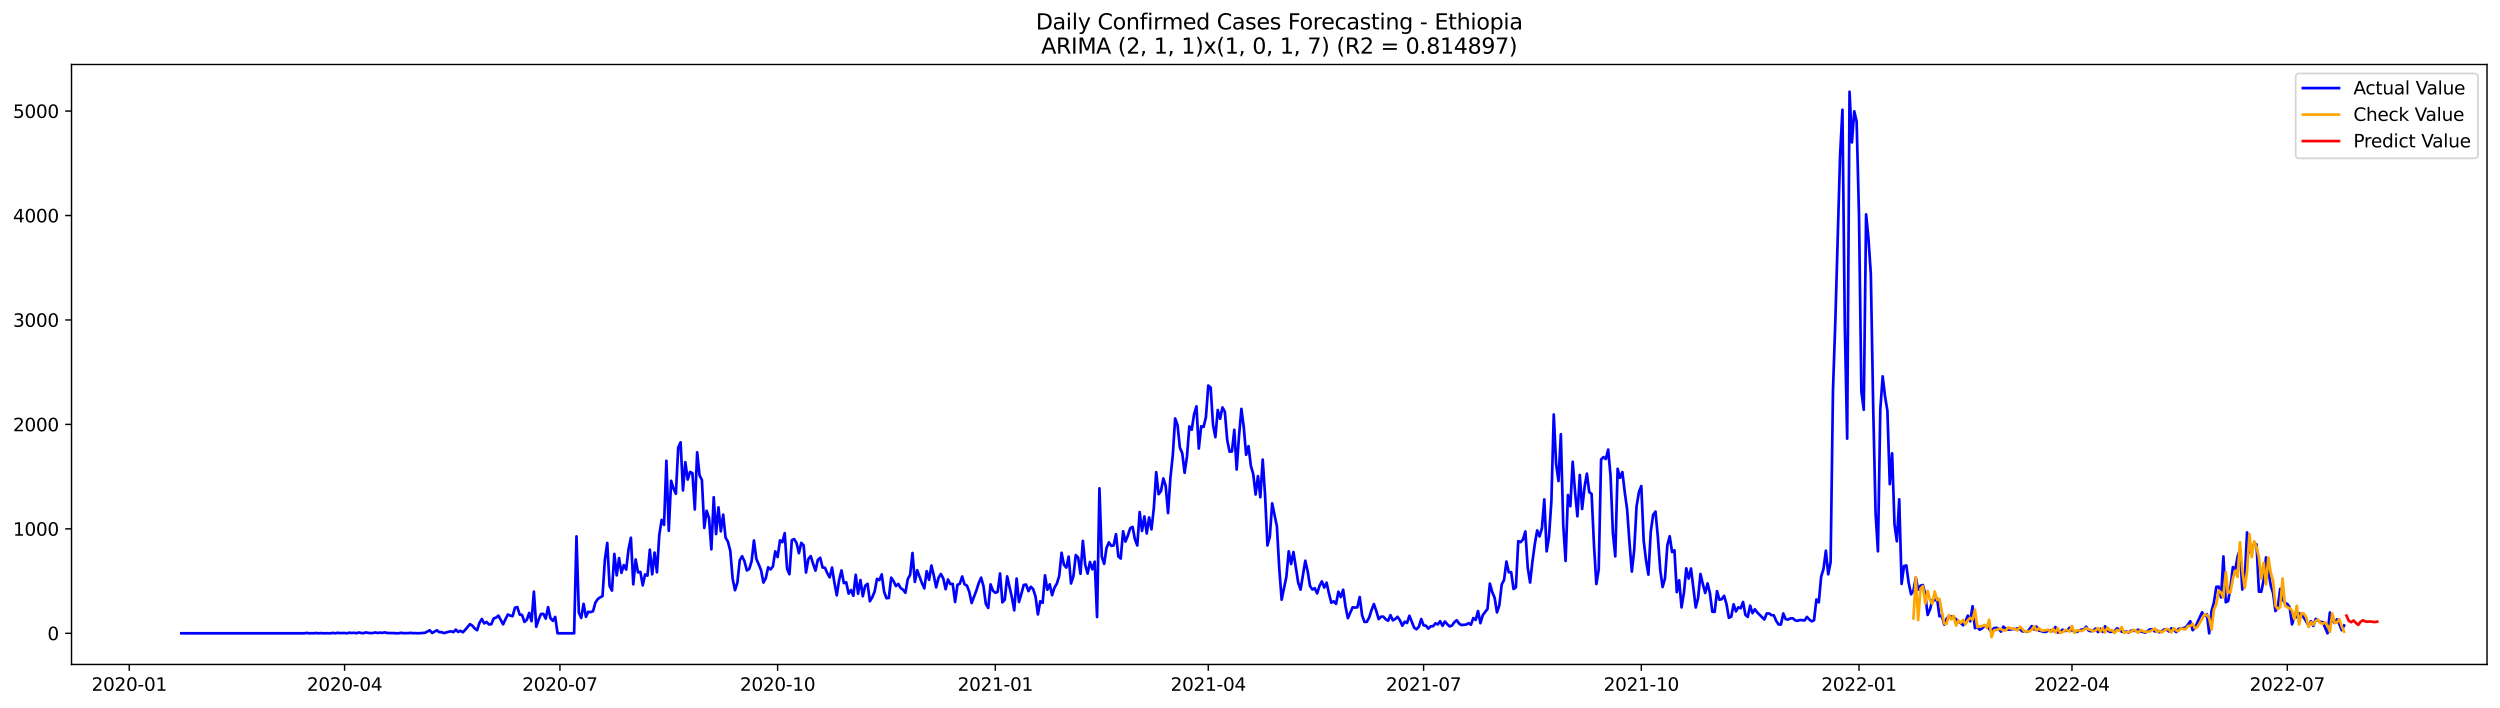 <?xml version="1.0" encoding="utf-8" standalone="no"?>
<!DOCTYPE svg PUBLIC "-//W3C//DTD SVG 1.1//EN"
  "http://www.w3.org/Graphics/SVG/1.1/DTD/svg11.dtd">
<svg xmlns:xlink="http://www.w3.org/1999/xlink" width="1386.05pt" height="392.274pt" viewBox="0 0 1386.05 392.274" xmlns="http://www.w3.org/2000/svg" version="1.1">
 <defs>
  <style type="text/css">*{stroke-linejoin: round; stroke-linecap: butt}</style>
 </defs>
 <g id="figure_1">
  <g id="patch_1">
   <path d="M 0 392.274 
L 1386.05 392.274 
L 1386.05 0 
L 0 0 
z
" style="fill: #ffffff"/>
  </g>
  <g id="axes_1">
   <g id="patch_2">
    <path d="M 39.65 368.396 
L 1378.85 368.396 
L 1378.85 35.755 
L 39.65 35.755 
z
" style="fill: #ffffff"/>
   </g>
   <g id="matplotlib.axis_1">
    <g id="xtick_1">
     <g id="line2d_1">
      <defs>
       <path id="mf9ad7ca1ac" d="M 0 0 
L 0 3.5 
" style="stroke: #000000; stroke-width: 0.8"/>
      </defs>
      <g>
       <use xlink:href="#mf9ad7ca1ac" x="71.661" y="368.396" style="stroke: #000000; stroke-width: 0.8"/>
      </g>
     </g>
     <g id="text_1">
      <!-- 2020-01 -->
      <g transform="translate(50.769 382.994)scale(0.1 -0.1)">
       <defs>
        <path id="DejaVuSans-32" d="M 1228 531 
L 3431 531 
L 3431 0 
L 469 0 
L 469 531 
Q 828 903 1448 1529 
Q 2069 2156 2228 2338 
Q 2531 2678 2651 2914 
Q 2772 3150 2772 3378 
Q 2772 3750 2511 3984 
Q 2250 4219 1831 4219 
Q 1534 4219 1204 4116 
Q 875 4013 500 3803 
L 500 4441 
Q 881 4594 1212 4672 
Q 1544 4750 1819 4750 
Q 2544 4750 2975 4387 
Q 3406 4025 3406 3419 
Q 3406 3131 3298 2873 
Q 3191 2616 2906 2266 
Q 2828 2175 2409 1742 
Q 1991 1309 1228 531 
z
" transform="scale(0.016)"/>
        <path id="DejaVuSans-30" d="M 2034 4250 
Q 1547 4250 1301 3770 
Q 1056 3291 1056 2328 
Q 1056 1369 1301 889 
Q 1547 409 2034 409 
Q 2525 409 2770 889 
Q 3016 1369 3016 2328 
Q 3016 3291 2770 3770 
Q 2525 4250 2034 4250 
z
M 2034 4750 
Q 2819 4750 3233 4129 
Q 3647 3509 3647 2328 
Q 3647 1150 3233 529 
Q 2819 -91 2034 -91 
Q 1250 -91 836 529 
Q 422 1150 422 2328 
Q 422 3509 836 4129 
Q 1250 4750 2034 4750 
z
" transform="scale(0.016)"/>
        <path id="DejaVuSans-2d" d="M 313 2009 
L 1997 2009 
L 1997 1497 
L 313 1497 
L 313 2009 
z
" transform="scale(0.016)"/>
        <path id="DejaVuSans-31" d="M 794 531 
L 1825 531 
L 1825 4091 
L 703 3866 
L 703 4441 
L 1819 4666 
L 2450 4666 
L 2450 531 
L 3481 531 
L 3481 0 
L 794 0 
L 794 531 
z
" transform="scale(0.016)"/>
       </defs>
       <use xlink:href="#DejaVuSans-32"/>
       <use xlink:href="#DejaVuSans-30" x="63.623"/>
       <use xlink:href="#DejaVuSans-32" x="127.246"/>
       <use xlink:href="#DejaVuSans-30" x="190.869"/>
       <use xlink:href="#DejaVuSans-2d" x="254.492"/>
       <use xlink:href="#DejaVuSans-30" x="290.576"/>
       <use xlink:href="#DejaVuSans-31" x="354.199"/>
      </g>
     </g>
    </g>
    <g id="xtick_2">
     <g id="line2d_2">
      <g>
       <use xlink:href="#mf9ad7ca1ac" x="191.045" y="368.396" style="stroke: #000000; stroke-width: 0.8"/>
      </g>
     </g>
     <g id="text_2">
      <!-- 2020-04 -->
      <g transform="translate(170.153 382.994)scale(0.1 -0.1)">
       <defs>
        <path id="DejaVuSans-34" d="M 2419 4116 
L 825 1625 
L 2419 1625 
L 2419 4116 
z
M 2253 4666 
L 3047 4666 
L 3047 1625 
L 3713 1625 
L 3713 1100 
L 3047 1100 
L 3047 0 
L 2419 0 
L 2419 1100 
L 313 1100 
L 313 1709 
L 2253 4666 
z
" transform="scale(0.016)"/>
       </defs>
       <use xlink:href="#DejaVuSans-32"/>
       <use xlink:href="#DejaVuSans-30" x="63.623"/>
       <use xlink:href="#DejaVuSans-32" x="127.246"/>
       <use xlink:href="#DejaVuSans-30" x="190.869"/>
       <use xlink:href="#DejaVuSans-2d" x="254.492"/>
       <use xlink:href="#DejaVuSans-30" x="290.576"/>
       <use xlink:href="#DejaVuSans-34" x="354.199"/>
      </g>
     </g>
    </g>
    <g id="xtick_3">
     <g id="line2d_3">
      <g>
       <use xlink:href="#mf9ad7ca1ac" x="310.429" y="368.396" style="stroke: #000000; stroke-width: 0.8"/>
      </g>
     </g>
     <g id="text_3">
      <!-- 2020-07 -->
      <g transform="translate(289.537 382.994)scale(0.1 -0.1)">
       <defs>
        <path id="DejaVuSans-37" d="M 525 4666 
L 3525 4666 
L 3525 4397 
L 1831 0 
L 1172 0 
L 2766 4134 
L 525 4134 
L 525 4666 
z
" transform="scale(0.016)"/>
       </defs>
       <use xlink:href="#DejaVuSans-32"/>
       <use xlink:href="#DejaVuSans-30" x="63.623"/>
       <use xlink:href="#DejaVuSans-32" x="127.246"/>
       <use xlink:href="#DejaVuSans-30" x="190.869"/>
       <use xlink:href="#DejaVuSans-2d" x="254.492"/>
       <use xlink:href="#DejaVuSans-30" x="290.576"/>
       <use xlink:href="#DejaVuSans-37" x="354.199"/>
      </g>
     </g>
    </g>
    <g id="xtick_4">
     <g id="line2d_4">
      <g>
       <use xlink:href="#mf9ad7ca1ac" x="431.125" y="368.396" style="stroke: #000000; stroke-width: 0.8"/>
      </g>
     </g>
     <g id="text_4">
      <!-- 2020-10 -->
      <g transform="translate(410.233 382.994)scale(0.1 -0.1)">
       <use xlink:href="#DejaVuSans-32"/>
       <use xlink:href="#DejaVuSans-30" x="63.623"/>
       <use xlink:href="#DejaVuSans-32" x="127.246"/>
       <use xlink:href="#DejaVuSans-30" x="190.869"/>
       <use xlink:href="#DejaVuSans-2d" x="254.492"/>
       <use xlink:href="#DejaVuSans-31" x="290.576"/>
       <use xlink:href="#DejaVuSans-30" x="354.199"/>
      </g>
     </g>
    </g>
    <g id="xtick_5">
     <g id="line2d_5">
      <g>
       <use xlink:href="#mf9ad7ca1ac" x="551.821" y="368.396" style="stroke: #000000; stroke-width: 0.8"/>
      </g>
     </g>
     <g id="text_5">
      <!-- 2021-01 -->
      <g transform="translate(530.929 382.994)scale(0.1 -0.1)">
       <use xlink:href="#DejaVuSans-32"/>
       <use xlink:href="#DejaVuSans-30" x="63.623"/>
       <use xlink:href="#DejaVuSans-32" x="127.246"/>
       <use xlink:href="#DejaVuSans-31" x="190.869"/>
       <use xlink:href="#DejaVuSans-2d" x="254.492"/>
       <use xlink:href="#DejaVuSans-30" x="290.576"/>
       <use xlink:href="#DejaVuSans-31" x="354.199"/>
      </g>
     </g>
    </g>
    <g id="xtick_6">
     <g id="line2d_6">
      <g>
       <use xlink:href="#mf9ad7ca1ac" x="669.893" y="368.396" style="stroke: #000000; stroke-width: 0.8"/>
      </g>
     </g>
     <g id="text_6">
      <!-- 2021-04 -->
      <g transform="translate(649.001 382.994)scale(0.1 -0.1)">
       <use xlink:href="#DejaVuSans-32"/>
       <use xlink:href="#DejaVuSans-30" x="63.623"/>
       <use xlink:href="#DejaVuSans-32" x="127.246"/>
       <use xlink:href="#DejaVuSans-31" x="190.869"/>
       <use xlink:href="#DejaVuSans-2d" x="254.492"/>
       <use xlink:href="#DejaVuSans-30" x="290.576"/>
       <use xlink:href="#DejaVuSans-34" x="354.199"/>
      </g>
     </g>
    </g>
    <g id="xtick_7">
     <g id="line2d_7">
      <g>
       <use xlink:href="#mf9ad7ca1ac" x="789.277" y="368.396" style="stroke: #000000; stroke-width: 0.8"/>
      </g>
     </g>
     <g id="text_7">
      <!-- 2021-07 -->
      <g transform="translate(768.385 382.994)scale(0.1 -0.1)">
       <use xlink:href="#DejaVuSans-32"/>
       <use xlink:href="#DejaVuSans-30" x="63.623"/>
       <use xlink:href="#DejaVuSans-32" x="127.246"/>
       <use xlink:href="#DejaVuSans-31" x="190.869"/>
       <use xlink:href="#DejaVuSans-2d" x="254.492"/>
       <use xlink:href="#DejaVuSans-30" x="290.576"/>
       <use xlink:href="#DejaVuSans-37" x="354.199"/>
      </g>
     </g>
    </g>
    <g id="xtick_8">
     <g id="line2d_8">
      <g>
       <use xlink:href="#mf9ad7ca1ac" x="909.973" y="368.396" style="stroke: #000000; stroke-width: 0.8"/>
      </g>
     </g>
     <g id="text_8">
      <!-- 2021-10 -->
      <g transform="translate(889.081 382.994)scale(0.1 -0.1)">
       <use xlink:href="#DejaVuSans-32"/>
       <use xlink:href="#DejaVuSans-30" x="63.623"/>
       <use xlink:href="#DejaVuSans-32" x="127.246"/>
       <use xlink:href="#DejaVuSans-31" x="190.869"/>
       <use xlink:href="#DejaVuSans-2d" x="254.492"/>
       <use xlink:href="#DejaVuSans-31" x="290.576"/>
       <use xlink:href="#DejaVuSans-30" x="354.199"/>
      </g>
     </g>
    </g>
    <g id="xtick_9">
     <g id="line2d_9">
      <g>
       <use xlink:href="#mf9ad7ca1ac" x="1030.668" y="368.396" style="stroke: #000000; stroke-width: 0.8"/>
      </g>
     </g>
     <g id="text_9">
      <!-- 2022-01 -->
      <g transform="translate(1009.777 382.994)scale(0.1 -0.1)">
       <use xlink:href="#DejaVuSans-32"/>
       <use xlink:href="#DejaVuSans-30" x="63.623"/>
       <use xlink:href="#DejaVuSans-32" x="127.246"/>
       <use xlink:href="#DejaVuSans-32" x="190.869"/>
       <use xlink:href="#DejaVuSans-2d" x="254.492"/>
       <use xlink:href="#DejaVuSans-30" x="290.576"/>
       <use xlink:href="#DejaVuSans-31" x="354.199"/>
      </g>
     </g>
    </g>
    <g id="xtick_10">
     <g id="line2d_10">
      <g>
       <use xlink:href="#mf9ad7ca1ac" x="1148.741" y="368.396" style="stroke: #000000; stroke-width: 0.8"/>
      </g>
     </g>
     <g id="text_10">
      <!-- 2022-04 -->
      <g transform="translate(1127.849 382.994)scale(0.1 -0.1)">
       <use xlink:href="#DejaVuSans-32"/>
       <use xlink:href="#DejaVuSans-30" x="63.623"/>
       <use xlink:href="#DejaVuSans-32" x="127.246"/>
       <use xlink:href="#DejaVuSans-32" x="190.869"/>
       <use xlink:href="#DejaVuSans-2d" x="254.492"/>
       <use xlink:href="#DejaVuSans-30" x="290.576"/>
       <use xlink:href="#DejaVuSans-34" x="354.199"/>
      </g>
     </g>
    </g>
    <g id="xtick_11">
     <g id="line2d_11">
      <g>
       <use xlink:href="#mf9ad7ca1ac" x="1268.125" y="368.396" style="stroke: #000000; stroke-width: 0.8"/>
      </g>
     </g>
     <g id="text_11">
      <!-- 2022-07 -->
      <g transform="translate(1247.233 382.994)scale(0.1 -0.1)">
       <use xlink:href="#DejaVuSans-32"/>
       <use xlink:href="#DejaVuSans-30" x="63.623"/>
       <use xlink:href="#DejaVuSans-32" x="127.246"/>
       <use xlink:href="#DejaVuSans-32" x="190.869"/>
       <use xlink:href="#DejaVuSans-2d" x="254.492"/>
       <use xlink:href="#DejaVuSans-30" x="290.576"/>
       <use xlink:href="#DejaVuSans-37" x="354.199"/>
      </g>
     </g>
    </g>
   </g>
   <g id="matplotlib.axis_2">
    <g id="ytick_1">
     <g id="line2d_12">
      <defs>
       <path id="m176a051163" d="M 0 0 
L -3.5 0 
" style="stroke: #000000; stroke-width: 0.8"/>
      </defs>
      <g>
       <use xlink:href="#m176a051163" x="39.65" y="351.12" style="stroke: #000000; stroke-width: 0.8"/>
      </g>
     </g>
     <g id="text_12">
      <!-- 0 -->
      <g transform="translate(26.288 354.919)scale(0.1 -0.1)">
       <use xlink:href="#DejaVuSans-30"/>
      </g>
     </g>
    </g>
    <g id="ytick_2">
     <g id="line2d_13">
      <g>
       <use xlink:href="#m176a051163" x="39.65" y="293.214" style="stroke: #000000; stroke-width: 0.8"/>
      </g>
     </g>
     <g id="text_13">
      <!-- 1000 -->
      <g transform="translate(7.2 297.013)scale(0.1 -0.1)">
       <use xlink:href="#DejaVuSans-31"/>
       <use xlink:href="#DejaVuSans-30" x="63.623"/>
       <use xlink:href="#DejaVuSans-30" x="127.246"/>
       <use xlink:href="#DejaVuSans-30" x="190.869"/>
      </g>
     </g>
    </g>
    <g id="ytick_3">
     <g id="line2d_14">
      <g>
       <use xlink:href="#m176a051163" x="39.65" y="235.307" style="stroke: #000000; stroke-width: 0.8"/>
      </g>
     </g>
     <g id="text_14">
      <!-- 2000 -->
      <g transform="translate(7.2 239.107)scale(0.1 -0.1)">
       <use xlink:href="#DejaVuSans-32"/>
       <use xlink:href="#DejaVuSans-30" x="63.623"/>
       <use xlink:href="#DejaVuSans-30" x="127.246"/>
       <use xlink:href="#DejaVuSans-30" x="190.869"/>
      </g>
     </g>
    </g>
    <g id="ytick_4">
     <g id="line2d_15">
      <g>
       <use xlink:href="#m176a051163" x="39.65" y="177.401" style="stroke: #000000; stroke-width: 0.8"/>
      </g>
     </g>
     <g id="text_15">
      <!-- 3000 -->
      <g transform="translate(7.2 181.2)scale(0.1 -0.1)">
       <defs>
        <path id="DejaVuSans-33" d="M 2597 2516 
Q 3050 2419 3304 2112 
Q 3559 1806 3559 1356 
Q 3559 666 3084 287 
Q 2609 -91 1734 -91 
Q 1441 -91 1130 -33 
Q 819 25 488 141 
L 488 750 
Q 750 597 1062 519 
Q 1375 441 1716 441 
Q 2309 441 2620 675 
Q 2931 909 2931 1356 
Q 2931 1769 2642 2001 
Q 2353 2234 1838 2234 
L 1294 2234 
L 1294 2753 
L 1863 2753 
Q 2328 2753 2575 2939 
Q 2822 3125 2822 3475 
Q 2822 3834 2567 4026 
Q 2313 4219 1838 4219 
Q 1578 4219 1281 4162 
Q 984 4106 628 3988 
L 628 4550 
Q 988 4650 1302 4700 
Q 1616 4750 1894 4750 
Q 2613 4750 3031 4423 
Q 3450 4097 3450 3541 
Q 3450 3153 3228 2886 
Q 3006 2619 2597 2516 
z
" transform="scale(0.016)"/>
       </defs>
       <use xlink:href="#DejaVuSans-33"/>
       <use xlink:href="#DejaVuSans-30" x="63.623"/>
       <use xlink:href="#DejaVuSans-30" x="127.246"/>
       <use xlink:href="#DejaVuSans-30" x="190.869"/>
      </g>
     </g>
    </g>
    <g id="ytick_5">
     <g id="line2d_16">
      <g>
       <use xlink:href="#m176a051163" x="39.65" y="119.495" style="stroke: #000000; stroke-width: 0.8"/>
      </g>
     </g>
     <g id="text_16">
      <!-- 4000 -->
      <g transform="translate(7.2 123.294)scale(0.1 -0.1)">
       <use xlink:href="#DejaVuSans-34"/>
       <use xlink:href="#DejaVuSans-30" x="63.623"/>
       <use xlink:href="#DejaVuSans-30" x="127.246"/>
       <use xlink:href="#DejaVuSans-30" x="190.869"/>
      </g>
     </g>
    </g>
    <g id="ytick_6">
     <g id="line2d_17">
      <g>
       <use xlink:href="#m176a051163" x="39.65" y="61.588" style="stroke: #000000; stroke-width: 0.8"/>
      </g>
     </g>
     <g id="text_17">
      <!-- 5000 -->
      <g transform="translate(7.2 65.387)scale(0.1 -0.1)">
       <defs>
        <path id="DejaVuSans-35" d="M 691 4666 
L 3169 4666 
L 3169 4134 
L 1269 4134 
L 1269 2991 
Q 1406 3038 1543 3061 
Q 1681 3084 1819 3084 
Q 2600 3084 3056 2656 
Q 3513 2228 3513 1497 
Q 3513 744 3044 326 
Q 2575 -91 1722 -91 
Q 1428 -91 1123 -41 
Q 819 9 494 109 
L 494 744 
Q 775 591 1075 516 
Q 1375 441 1709 441 
Q 2250 441 2565 725 
Q 2881 1009 2881 1497 
Q 2881 1984 2565 2268 
Q 2250 2553 1709 2553 
Q 1456 2553 1204 2497 
Q 953 2441 691 2322 
L 691 4666 
z
" transform="scale(0.016)"/>
       </defs>
       <use xlink:href="#DejaVuSans-35"/>
       <use xlink:href="#DejaVuSans-30" x="63.623"/>
       <use xlink:href="#DejaVuSans-30" x="127.246"/>
       <use xlink:href="#DejaVuSans-30" x="190.869"/>
      </g>
     </g>
    </g>
   </g>
   <g id="line2d_18">
    <path d="M 100.523 351.12 
L 168.742 351.12 
L 170.054 350.889 
L 171.366 351.12 
L 172.678 351.062 
L 173.99 351.12 
L 175.302 350.946 
L 176.614 351.12 
L 177.926 351.004 
L 179.237 351.12 
L 180.549 351.062 
L 183.173 351.12 
L 184.485 350.889 
L 185.797 351.12 
L 187.109 350.831 
L 188.421 351.004 
L 191.045 350.946 
L 192.357 351.12 
L 193.668 350.773 
L 194.98 350.946 
L 196.292 350.831 
L 197.604 351.062 
L 198.916 350.657 
L 200.228 350.946 
L 201.54 351.062 
L 202.852 350.599 
L 204.164 350.889 
L 205.476 351.004 
L 206.788 350.946 
L 208.1 350.657 
L 209.411 350.946 
L 210.723 350.715 
L 212.035 350.889 
L 213.347 350.599 
L 214.659 350.946 
L 218.595 351.004 
L 219.907 351.12 
L 221.219 351.062 
L 222.531 350.831 
L 223.842 351.062 
L 226.466 351.004 
L 227.778 350.889 
L 229.09 351.062 
L 230.402 351.004 
L 231.714 351.12 
L 235.65 350.831 
L 238.274 349.441 
L 239.585 350.946 
L 242.209 349.441 
L 243.521 350.483 
L 244.833 350.483 
L 246.145 351.004 
L 248.769 350.252 
L 250.081 350.02 
L 251.393 350.483 
L 252.705 349.093 
L 254.016 350.367 
L 255.328 349.73 
L 256.64 350.541 
L 257.952 349.151 
L 260.576 346.024 
L 261.888 346.893 
L 263.2 348.456 
L 264.512 349.383 
L 265.824 345.33 
L 267.136 343.187 
L 268.447 345.619 
L 269.759 344.808 
L 271.071 346.198 
L 272.383 346.082 
L 273.695 342.897 
L 275.007 342.434 
L 276.319 341.334 
L 278.943 346.14 
L 280.255 343.245 
L 281.567 340.697 
L 282.879 341.276 
L 284.19 341.624 
L 285.502 336.933 
L 286.814 336.586 
L 288.126 340.755 
L 289.438 340.929 
L 290.75 344.808 
L 292.062 343.65 
L 293.374 339.828 
L 294.686 344.403 
L 295.998 328.016 
L 297.31 347.472 
L 298.621 343.534 
L 299.933 340.407 
L 301.245 340.35 
L 302.557 342.955 
L 303.869 336.644 
L 305.181 342.724 
L 306.493 344.229 
L 307.805 342.029 
L 309.117 351.12 
L 318.3 351.12 
L 319.612 297.383 
L 320.924 339.597 
L 322.236 342.608 
L 323.548 334.791 
L 324.86 341.971 
L 326.172 339.191 
L 327.484 339.365 
L 328.795 338.844 
L 330.107 334.096 
L 331.419 332.127 
L 332.731 331.2 
L 334.043 330.505 
L 335.355 310.354 
L 336.667 301.031 
L 337.979 324.946 
L 339.291 327.436 
L 340.603 307.111 
L 341.915 318.982 
L 343.226 309.428 
L 344.538 317.592 
L 345.85 313.307 
L 347.162 315.797 
L 348.474 304.506 
L 349.786 298.136 
L 351.098 323.962 
L 352.41 310.18 
L 353.722 317.361 
L 355.034 317.071 
L 356.346 324.541 
L 357.658 318.461 
L 358.969 319.156 
L 360.281 304.737 
L 361.593 318.403 
L 362.905 306.359 
L 364.217 317.303 
L 365.529 296.514 
L 366.841 288.234 
L 368.153 291.013 
L 369.465 255.459 
L 370.777 294.256 
L 372.089 266.577 
L 373.4 270.862 
L 374.712 273.757 
L 376.024 248.163 
L 377.336 245.209 
L 378.648 271.904 
L 379.96 256.269 
L 381.272 265.882 
L 382.584 261.655 
L 383.896 262.35 
L 385.208 282.443 
L 386.52 250.768 
L 387.832 263.45 
L 389.143 266.114 
L 390.455 292.693 
L 391.767 283.196 
L 393.079 287.134 
L 394.391 304.563 
L 395.703 275.668 
L 397.015 296.109 
L 398.327 281.285 
L 399.639 294.604 
L 400.951 285.339 
L 402.263 298.078 
L 403.574 300.278 
L 404.886 305.432 
L 406.198 320.951 
L 407.51 327.205 
L 408.822 323.036 
L 410.134 310.586 
L 411.446 308.385 
L 412.758 311.223 
L 414.07 316.261 
L 415.382 315.45 
L 416.694 311.223 
L 418.005 299.641 
L 419.317 309.833 
L 420.629 312.844 
L 421.941 316.145 
L 423.253 322.978 
L 424.565 320.603 
L 425.877 314.523 
L 427.189 315.681 
L 428.501 314.06 
L 429.813 305.722 
L 431.125 308.848 
L 432.437 299.583 
L 433.748 300.626 
L 435.06 295.588 
L 436.372 315.334 
L 437.684 318.345 
L 438.996 299.468 
L 440.308 298.889 
L 441.62 301.031 
L 442.932 306.706 
L 444.244 300.973 
L 445.556 302.421 
L 446.868 317.419 
L 448.179 309.891 
L 449.491 308.327 
L 450.803 312.612 
L 452.115 316.376 
L 453.427 310.412 
L 454.739 309.254 
L 456.051 314.639 
L 457.363 314.755 
L 458.675 317.824 
L 459.987 320.082 
L 461.299 314.697 
L 462.611 323.036 
L 463.922 330.042 
L 465.234 321.53 
L 466.546 316.261 
L 467.858 323.267 
L 469.17 322.862 
L 470.482 329.116 
L 471.794 327.147 
L 473.106 330.332 
L 474.418 318.693 
L 475.73 329.174 
L 477.042 321.588 
L 478.353 330.563 
L 479.665 324.773 
L 480.977 323.673 
L 482.289 333.343 
L 483.601 331.142 
L 484.913 327.958 
L 486.225 320.951 
L 487.537 321.646 
L 488.849 318.461 
L 490.161 328.016 
L 491.473 331.664 
L 492.784 331.49 
L 494.096 320.256 
L 495.408 322.225 
L 496.72 324.946 
L 498.032 323.73 
L 499.344 326.047 
L 500.656 326.915 
L 501.968 328.652 
L 503.28 321.125 
L 504.592 318.693 
L 505.904 306.59 
L 507.216 322.63 
L 508.527 316.145 
L 511.151 323.325 
L 512.463 326.22 
L 513.775 316.666 
L 515.087 321.472 
L 516.399 313.539 
L 517.711 318.982 
L 519.023 325.641 
L 520.335 320.372 
L 521.647 318.229 
L 522.958 320.661 
L 524.27 326.684 
L 525.582 321.298 
L 526.894 323.788 
L 528.206 323.73 
L 529.518 333.748 
L 530.83 324.252 
L 532.142 323.615 
L 533.454 319.619 
L 534.766 323.962 
L 536.078 324.657 
L 537.389 328.131 
L 538.701 334.327 
L 541.325 327.379 
L 542.637 323.267 
L 543.949 320.256 
L 545.261 325.004 
L 546.573 334.848 
L 547.885 337.049 
L 549.197 324.02 
L 550.509 327.494 
L 551.821 328.652 
L 553.132 328.131 
L 554.444 317.94 
L 555.756 333.922 
L 557.068 332.474 
L 558.38 319.561 
L 561.004 331.142 
L 562.316 338.381 
L 563.628 320.777 
L 564.94 333.748 
L 566.252 329.347 
L 567.563 324.31 
L 568.875 324.078 
L 570.187 327.726 
L 571.499 325.294 
L 572.811 326.626 
L 574.123 330.795 
L 575.435 340.639 
L 576.747 333.343 
L 578.059 334.211 
L 579.371 318.982 
L 580.683 326.973 
L 581.995 323.962 
L 583.306 329.984 
L 584.618 325.815 
L 585.93 323.557 
L 587.242 319.33 
L 588.554 306.474 
L 589.866 313.134 
L 591.178 314.697 
L 592.49 308.617 
L 593.802 323.499 
L 595.114 319.445 
L 596.426 307.748 
L 597.737 309.08 
L 599.049 318.114 
L 600.361 299.873 
L 601.673 313.134 
L 602.985 317.998 
L 604.297 311.57 
L 605.609 315.624 
L 606.921 311.396 
L 608.233 342.087 
L 609.545 270.746 
L 610.857 308.675 
L 612.168 312.612 
L 613.48 303.753 
L 614.792 300.684 
L 616.104 302.653 
L 617.416 302.421 
L 618.728 296.167 
L 620.04 308.559 
L 621.352 309.659 
L 622.664 294.546 
L 623.976 300.278 
L 625.288 296.978 
L 626.6 292.866 
L 627.911 292.114 
L 629.223 299.004 
L 630.535 302.421 
L 631.847 283.891 
L 633.159 294.372 
L 634.471 286.323 
L 635.783 295.762 
L 637.095 286.902 
L 638.407 293.503 
L 639.719 281.517 
L 641.031 261.771 
L 642.342 273.989 
L 643.654 272.31 
L 644.966 265.245 
L 646.278 269.298 
L 647.59 284.47 
L 648.902 264.84 
L 650.214 252.448 
L 651.526 232.007 
L 652.838 235.655 
L 654.15 248.163 
L 655.462 251.29 
L 656.774 262.118 
L 658.085 253.143 
L 659.397 236.408 
L 660.709 238.261 
L 662.021 229.69 
L 663.333 225.29 
L 664.645 248.684 
L 665.957 236.35 
L 667.269 236.697 
L 668.581 231.37 
L 669.893 213.766 
L 671.205 214.866 
L 672.516 235.481 
L 673.828 242.372 
L 675.14 227.316 
L 676.452 232.18 
L 677.764 225.869 
L 679.076 228.301 
L 680.388 243.935 
L 681.7 250.421 
L 683.012 250.305 
L 684.324 238.319 
L 685.636 260.323 
L 686.947 241.503 
L 688.259 226.679 
L 689.571 236.871 
L 690.883 252.158 
L 692.195 247.352 
L 693.507 258.296 
L 694.819 262.871 
L 696.131 274.163 
L 697.443 263.971 
L 698.755 275.668 
L 700.067 254.822 
L 701.379 274.452 
L 702.69 302.421 
L 704.002 297.615 
L 705.314 279.085 
L 707.938 291.824 
L 709.25 315.218 
L 710.562 332.474 
L 713.186 319.793 
L 714.498 305.664 
L 715.81 312.728 
L 717.121 306.069 
L 719.745 323.036 
L 721.057 326.915 
L 723.681 310.875 
L 724.993 316.782 
L 726.305 324.889 
L 727.617 326.857 
L 728.929 326.105 
L 730.241 329 
L 731.553 324.831 
L 732.864 322.341 
L 734.176 325.757 
L 735.488 323.036 
L 736.8 329.058 
L 738.112 334.154 
L 739.424 333.401 
L 740.736 334.791 
L 742.048 328.073 
L 743.36 331.027 
L 744.672 326.973 
L 745.984 336.296 
L 747.295 342.724 
L 749.919 336.701 
L 751.231 336.875 
L 752.543 336.701 
L 753.855 331.027 
L 755.167 341.102 
L 756.479 344.808 
L 757.791 344.75 
L 759.103 342.376 
L 760.415 338.207 
L 761.726 334.906 
L 763.038 338.728 
L 764.35 343.245 
L 765.662 341.913 
L 766.974 341.913 
L 768.286 343.361 
L 769.598 344.113 
L 770.91 341.044 
L 772.222 343.94 
L 773.534 343.187 
L 774.846 341.971 
L 776.158 343.94 
L 777.469 346.893 
L 778.781 344.693 
L 780.093 345.387 
L 781.405 341.392 
L 784.029 347.993 
L 785.341 348.862 
L 786.653 347.472 
L 787.965 343.187 
L 789.277 346.719 
L 790.589 346.893 
L 791.9 348.514 
L 793.212 347.24 
L 794.524 347.183 
L 795.836 345.619 
L 797.148 346.198 
L 798.46 344.403 
L 799.772 346.951 
L 801.084 344.577 
L 802.396 346.082 
L 803.708 347.298 
L 805.02 346.777 
L 806.332 344.982 
L 807.643 343.882 
L 808.955 345.735 
L 810.267 346.546 
L 812.891 346.256 
L 814.203 345.503 
L 815.515 346.372 
L 816.827 342.666 
L 818.139 343.708 
L 819.451 338.786 
L 820.763 345.503 
L 822.074 341.044 
L 824.698 337.628 
L 826.01 323.557 
L 827.322 328.247 
L 828.634 331.374 
L 829.946 339.539 
L 831.258 335.601 
L 832.57 324.078 
L 833.882 321.53 
L 835.194 311.338 
L 836.505 317.303 
L 837.817 317.245 
L 839.129 326.568 
L 840.441 325.641 
L 841.753 300.047 
L 843.065 300.568 
L 844.377 299.12 
L 845.689 294.661 
L 847.001 314.697 
L 848.313 322.978 
L 849.625 311.281 
L 850.937 301.552 
L 852.248 294.082 
L 853.56 297.383 
L 854.872 292.866 
L 856.184 276.884 
L 857.496 305.664 
L 858.808 297.441 
L 860.12 277.811 
L 861.432 229.806 
L 862.744 257.254 
L 864.056 266.693 
L 865.368 240.751 
L 866.679 290.898 
L 867.991 310.991 
L 869.303 274.452 
L 870.615 280.648 
L 871.927 255.98 
L 873.239 272.715 
L 874.551 286.265 
L 875.863 263.334 
L 877.175 282.212 
L 878.487 270.167 
L 879.799 262.581 
L 881.111 272.831 
L 882.422 273.873 
L 883.734 302.189 
L 885.046 323.788 
L 886.358 315.739 
L 887.67 254.764 
L 888.982 253.432 
L 890.294 254.474 
L 891.606 249.263 
L 892.918 263.739 
L 894.23 295.646 
L 895.542 308.443 
L 896.853 259.918 
L 898.165 264.898 
L 899.477 261.713 
L 900.789 272.831 
L 902.101 282.385 
L 903.413 300.8 
L 904.725 316.897 
L 906.037 304.853 
L 907.349 280.59 
L 908.661 272.831 
L 909.973 269.472 
L 911.284 299.699 
L 912.596 310.759 
L 913.908 318.577 
L 915.22 294.777 
L 916.532 285.454 
L 917.844 283.601 
L 919.156 297.788 
L 920.468 315.913 
L 921.78 325.468 
L 923.092 320.719 
L 924.404 302.363 
L 925.716 297.325 
L 927.027 306.069 
L 928.339 305.085 
L 929.651 328.305 
L 930.963 321.704 
L 932.275 336.759 
L 933.587 328.768 
L 934.899 315.102 
L 936.211 320.777 
L 937.523 315.218 
L 940.147 336.817 
L 941.458 331.606 
L 942.77 318.229 
L 944.082 323.788 
L 945.394 328.768 
L 946.706 323.441 
L 948.018 328.884 
L 949.33 339.134 
L 950.642 339.249 
L 951.954 327.726 
L 953.266 332.532 
L 954.578 332.185 
L 955.889 330.332 
L 957.201 334.964 
L 958.513 342.55 
L 959.825 341.913 
L 961.137 335.022 
L 962.449 338.96 
L 963.761 336.701 
L 965.073 337.223 
L 966.385 333.748 
L 967.697 340.929 
L 969.009 342.029 
L 970.321 335.775 
L 971.632 339.944 
L 972.944 337.802 
L 974.256 339.539 
L 978.192 343.477 
L 979.504 340.118 
L 980.816 340.118 
L 982.128 341.044 
L 983.44 341.16 
L 984.752 344.229 
L 986.063 346.198 
L 987.375 346.256 
L 988.687 340.118 
L 989.999 343.245 
L 991.311 343.534 
L 992.623 342.84 
L 993.935 342.782 
L 995.247 343.882 
L 996.559 344.229 
L 997.871 343.708 
L 1000.495 343.998 
L 1001.806 342.029 
L 1003.118 343.477 
L 1004.43 344.461 
L 1005.742 343.882 
L 1007.054 332.358 
L 1008.366 333.98 
L 1009.678 319.735 
L 1010.99 315.392 
L 1012.302 305.316 
L 1013.614 318.403 
L 1014.926 311.686 
L 1016.237 216.604 
L 1017.549 177.864 
L 1020.173 86.314 
L 1021.485 60.835 
L 1022.797 180.528 
L 1024.109 243.183 
L 1025.421 50.876 
L 1026.733 78.96 
L 1028.045 61.704 
L 1029.357 67.437 
L 1030.668 119.61 
L 1031.98 217.009 
L 1033.292 227.2 
L 1034.604 118.858 
L 1035.916 132.292 
L 1037.228 152.038 
L 1038.54 225.869 
L 1039.852 284.412 
L 1041.164 305.664 
L 1042.476 226.969 
L 1043.788 208.67 
L 1045.1 219.731 
L 1046.411 227.722 
L 1047.723 268.43 
L 1049.035 251.347 
L 1050.347 290.724 
L 1051.659 300.105 
L 1052.971 276.826 
L 1054.283 323.73 
L 1055.595 313.886 
L 1056.907 313.481 
L 1058.219 323.267 
L 1059.531 329.463 
L 1060.842 327.552 
L 1062.154 320.256 
L 1063.466 326.915 
L 1064.778 324.715 
L 1066.09 324.367 
L 1067.402 329.637 
L 1068.714 340.929 
L 1070.026 337.918 
L 1071.338 332.648 
L 1072.65 332.88 
L 1073.962 331.779 
L 1075.274 341.681 
L 1076.585 341.508 
L 1077.897 346.256 
L 1079.209 343.129 
L 1080.521 341.681 
L 1081.833 341.797 
L 1083.145 342.318 
L 1084.457 343.303 
L 1085.769 344.693 
L 1087.081 345.387 
L 1088.393 346.661 
L 1089.705 344.403 
L 1091.016 341.334 
L 1092.328 344.461 
L 1093.64 336.122 
L 1094.952 348.225 
L 1096.264 347.588 
L 1097.576 349.151 
L 1098.888 348.399 
L 1100.2 347.125 
L 1101.512 347.125 
L 1102.824 348.688 
L 1104.136 350.02 
L 1105.447 348.283 
L 1106.759 348.051 
L 1108.071 348.63 
L 1109.383 350.194 
L 1110.695 347.414 
L 1112.007 348.514 
L 1113.319 349.093 
L 1114.631 349.036 
L 1115.943 348.746 
L 1117.255 348.804 
L 1118.567 348.341 
L 1119.879 348.862 
L 1121.19 350.02 
L 1123.814 350.309 
L 1125.126 348.92 
L 1126.438 347.125 
L 1127.75 348.92 
L 1129.062 347.414 
L 1130.374 349.615 
L 1131.686 349.846 
L 1132.998 350.309 
L 1134.31 350.309 
L 1135.621 349.673 
L 1136.933 349.441 
L 1138.245 349.904 
L 1139.557 347.646 
L 1140.869 350.715 
L 1142.181 350.541 
L 1143.493 349.093 
L 1144.805 349.788 
L 1146.117 349.673 
L 1147.429 347.993 
L 1148.741 349.615 
L 1150.053 349.846 
L 1151.364 350.367 
L 1153.988 349.036 
L 1155.3 348.978 
L 1156.612 347.472 
L 1157.924 349.615 
L 1159.236 349.962 
L 1160.548 349.673 
L 1161.86 348.456 
L 1163.172 350.425 
L 1164.484 348.63 
L 1165.795 350.309 
L 1167.107 347.24 
L 1168.419 349.557 
L 1169.731 350.309 
L 1172.355 350.136 
L 1173.667 348.399 
L 1174.979 348.978 
L 1176.291 350.194 
L 1177.603 350.425 
L 1178.915 350.136 
L 1180.226 350.657 
L 1181.538 349.615 
L 1184.162 349.788 
L 1185.474 349.093 
L 1186.786 350.078 
L 1188.098 350.367 
L 1189.41 350.773 
L 1192.034 348.92 
L 1193.346 348.862 
L 1194.658 350.078 
L 1195.969 349.615 
L 1197.281 350.541 
L 1198.593 349.962 
L 1199.905 348.92 
L 1201.217 349.093 
L 1202.529 350.078 
L 1203.841 348.341 
L 1205.153 348.92 
L 1206.465 350.425 
L 1207.777 348.688 
L 1209.089 348.283 
L 1210.4 348.283 
L 1211.712 347.877 
L 1213.024 346.372 
L 1214.336 344.403 
L 1215.648 349.383 
L 1216.96 348.225 
L 1218.272 345.098 
L 1220.896 339.481 
L 1222.208 341.334 
L 1223.52 340.465 
L 1224.832 351.12 
L 1226.143 338.67 
L 1227.455 333.98 
L 1228.767 325.352 
L 1230.079 325.236 
L 1231.391 331.2 
L 1232.703 308.501 
L 1234.015 333.922 
L 1235.327 333.227 
L 1236.639 325.468 
L 1237.951 314.408 
L 1239.263 315.913 
L 1240.574 308.501 
L 1241.886 304.679 
L 1243.198 326.857 
L 1244.51 320.951 
L 1245.822 295.183 
L 1247.134 306.243 
L 1248.446 304.39 
L 1249.758 301.552 
L 1251.07 301.842 
L 1252.382 328.016 
L 1253.694 328.073 
L 1255.005 321.53 
L 1256.317 309.022 
L 1257.629 316.434 
L 1258.941 324.599 
L 1260.253 328.768 
L 1261.565 338.786 
L 1262.877 336.47 
L 1264.189 326.51 
L 1265.501 332.301 
L 1266.813 334.269 
L 1268.125 334.848 
L 1269.437 336.644 
L 1270.748 346.14 
L 1272.06 341.797 
L 1273.372 342.203 
L 1274.684 340.118 
L 1275.996 340.407 
L 1278.62 344.519 
L 1279.932 346.835 
L 1281.244 344.403 
L 1282.556 347.009 
L 1283.868 343.129 
L 1285.179 344.113 
L 1286.491 344.808 
L 1287.803 344.982 
L 1290.427 351.12 
L 1291.739 339.597 
L 1293.051 343.94 
L 1294.363 345.387 
L 1295.675 343.361 
L 1296.987 346.082 
L 1298.299 349.383 
L 1299.611 346.777 
L 1299.611 346.777 
" clip-path="url(#pdace996539)" style="fill: none; stroke: #0000ff; stroke-width: 1.5; stroke-linecap: square"/>
   </g>
   <g id="line2d_19">
    <path d="M 1060.842 342.824 
L 1062.154 320.098 
L 1063.466 343.805 
L 1064.778 326.402 
L 1066.09 324.975 
L 1067.402 334.74 
L 1068.714 327.62 
L 1070.026 332.657 
L 1071.338 334.767 
L 1072.65 327.917 
L 1073.962 332.584 
L 1075.274 332.096 
L 1077.897 345.686 
L 1079.209 345.973 
L 1080.521 341.011 
L 1081.833 343.419 
L 1083.145 341.464 
L 1084.457 346.791 
L 1085.769 344.062 
L 1087.081 345.264 
L 1088.393 343.687 
L 1089.705 346.136 
L 1091.016 343.825 
L 1092.328 342.532 
L 1093.64 343.595 
L 1094.952 338.088 
L 1096.264 347.624 
L 1097.576 347.228 
L 1098.888 347.178 
L 1100.2 346.474 
L 1101.512 348.051 
L 1102.824 343.568 
L 1104.136 353.276 
L 1105.447 349.435 
L 1106.759 349.255 
L 1108.071 348.686 
L 1109.383 348.761 
L 1110.695 349.496 
L 1112.007 349.519 
L 1113.319 347.83 
L 1114.631 348.411 
L 1115.943 348.49 
L 1117.255 348.779 
L 1118.567 349.515 
L 1119.879 347.415 
L 1121.19 348.649 
L 1122.502 350.194 
L 1123.814 350.036 
L 1125.126 350.142 
L 1126.438 349.083 
L 1127.75 347.278 
L 1129.062 349.616 
L 1130.374 348.25 
L 1131.686 349.47 
L 1132.998 349.62 
L 1135.621 349.144 
L 1136.933 350.382 
L 1138.245 348.591 
L 1139.557 350.627 
L 1140.869 348.254 
L 1142.181 350.893 
L 1143.493 350.507 
L 1144.805 349.321 
L 1146.117 349.51 
L 1147.429 350.147 
L 1148.741 347.048 
L 1150.053 350.843 
L 1151.364 349.53 
L 1152.676 349.501 
L 1153.988 349.907 
L 1155.3 349.244 
L 1156.612 348.216 
L 1157.924 348.934 
L 1159.236 349.26 
L 1160.548 350.012 
L 1161.86 349.532 
L 1163.172 348.274 
L 1164.484 350.126 
L 1165.795 348.217 
L 1167.107 350.65 
L 1168.419 347.931 
L 1169.731 349.512 
L 1171.043 349.434 
L 1172.355 350.938 
L 1173.667 349.285 
L 1174.979 349.628 
L 1176.291 347.668 
L 1177.603 350.817 
L 1178.915 350.504 
L 1181.538 350.263 
L 1182.85 349.175 
L 1184.162 349.684 
L 1185.474 350.816 
L 1186.786 349.191 
L 1188.098 349.916 
L 1189.41 350.379 
L 1192.034 350.063 
L 1194.658 348.471 
L 1195.969 350.398 
L 1197.281 349.729 
L 1198.593 350.562 
L 1201.217 348.64 
L 1202.529 349.118 
L 1203.841 350.632 
L 1205.153 348.229 
L 1206.465 349.507 
L 1207.777 349.891 
L 1209.089 348.358 
L 1210.4 348.723 
L 1211.712 348.923 
L 1213.024 347.094 
L 1214.336 347.133 
L 1215.648 345.743 
L 1216.96 348.413 
L 1218.272 347.646 
L 1220.896 343.139 
L 1222.208 340.582 
L 1223.52 340.894 
L 1224.832 342.701 
L 1226.143 349.034 
L 1227.455 337.878 
L 1228.767 335.072 
L 1230.079 327.337 
L 1231.391 328.604 
L 1232.703 331.316 
L 1234.015 317.187 
L 1235.327 328.548 
L 1236.639 328.408 
L 1237.951 320.797 
L 1239.263 316.404 
L 1240.574 319.871 
L 1241.886 300.603 
L 1243.198 316.439 
L 1244.51 325.933 
L 1245.822 316.791 
L 1247.134 296.169 
L 1248.446 308.878 
L 1249.758 300.137 
L 1251.07 303.295 
L 1252.382 308.949 
L 1253.694 320.86 
L 1255.005 311.997 
L 1256.317 323.963 
L 1257.629 309.163 
L 1258.941 317.447 
L 1260.253 322.06 
L 1261.565 335.801 
L 1262.877 337.724 
L 1264.189 336.577 
L 1265.501 320.737 
L 1266.813 335.654 
L 1268.125 336.735 
L 1269.437 337.086 
L 1270.748 338.514 
L 1272.06 343.258 
L 1273.372 335.834 
L 1274.684 346.213 
L 1275.996 339.989 
L 1277.308 340.197 
L 1278.62 342.269 
L 1279.932 347.663 
L 1281.244 344.923 
L 1282.556 346.396 
L 1283.868 344.24 
L 1285.179 343.544 
L 1286.491 345.428 
L 1287.803 345.845 
L 1289.115 345.007 
L 1290.427 346.865 
L 1291.739 350.347 
L 1293.051 340.069 
L 1294.363 345.278 
L 1295.675 345.055 
L 1296.987 343.283 
L 1298.299 347.228 
L 1299.611 350.209 
L 1299.611 350.209 
" clip-path="url(#pdace996539)" style="fill: none; stroke: #ffa500; stroke-width: 1.5; stroke-linecap: square"/>
   </g>
   <g id="line2d_20">
    <path d="M 1300.922 341.343 
L 1302.234 344.232 
L 1303.546 344.957 
L 1304.858 344.032 
L 1306.17 345.38 
L 1307.482 346.443 
L 1308.794 344.641 
L 1310.106 343.953 
L 1311.418 344.536 
L 1312.73 344.693 
L 1314.042 344.565 
L 1315.353 344.748 
L 1316.665 344.894 
L 1317.977 344.642 
" clip-path="url(#pdace996539)" style="fill: none; stroke: #ff0000; stroke-width: 1.5; stroke-linecap: square"/>
   </g>
   <g id="patch_3">
    <path d="M 39.65 368.396 
L 39.65 35.755 
" style="fill: none; stroke: #000000; stroke-width: 0.8; stroke-linejoin: miter; stroke-linecap: square"/>
   </g>
   <g id="patch_4">
    <path d="M 1378.85 368.396 
L 1378.85 35.755 
" style="fill: none; stroke: #000000; stroke-width: 0.8; stroke-linejoin: miter; stroke-linecap: square"/>
   </g>
   <g id="patch_5">
    <path d="M 39.65 368.396 
L 1378.85 368.396 
" style="fill: none; stroke: #000000; stroke-width: 0.8; stroke-linejoin: miter; stroke-linecap: square"/>
   </g>
   <g id="patch_6">
    <path d="M 39.65 35.755 
L 1378.85 35.755 
" style="fill: none; stroke: #000000; stroke-width: 0.8; stroke-linejoin: miter; stroke-linecap: square"/>
   </g>
   <g id="text_18">
    <!-- Daily Confirmed Cases Forecasting - Ethiopia -->
    <g transform="translate(574.313 16.318)scale(0.12 -0.12)">
     <defs>
      <path id="DejaVuSans-44" d="M 1259 4147 
L 1259 519 
L 2022 519 
Q 2988 519 3436 956 
Q 3884 1394 3884 2338 
Q 3884 3275 3436 3711 
Q 2988 4147 2022 4147 
L 1259 4147 
z
M 628 4666 
L 1925 4666 
Q 3281 4666 3915 4102 
Q 4550 3538 4550 2338 
Q 4550 1131 3912 565 
Q 3275 0 1925 0 
L 628 0 
L 628 4666 
z
" transform="scale(0.016)"/>
      <path id="DejaVuSans-61" d="M 2194 1759 
Q 1497 1759 1228 1600 
Q 959 1441 959 1056 
Q 959 750 1161 570 
Q 1363 391 1709 391 
Q 2188 391 2477 730 
Q 2766 1069 2766 1631 
L 2766 1759 
L 2194 1759 
z
M 3341 1997 
L 3341 0 
L 2766 0 
L 2766 531 
Q 2569 213 2275 61 
Q 1981 -91 1556 -91 
Q 1019 -91 701 211 
Q 384 513 384 1019 
Q 384 1609 779 1909 
Q 1175 2209 1959 2209 
L 2766 2209 
L 2766 2266 
Q 2766 2663 2505 2880 
Q 2244 3097 1772 3097 
Q 1472 3097 1187 3025 
Q 903 2953 641 2809 
L 641 3341 
Q 956 3463 1253 3523 
Q 1550 3584 1831 3584 
Q 2591 3584 2966 3190 
Q 3341 2797 3341 1997 
z
" transform="scale(0.016)"/>
      <path id="DejaVuSans-69" d="M 603 3500 
L 1178 3500 
L 1178 0 
L 603 0 
L 603 3500 
z
M 603 4863 
L 1178 4863 
L 1178 4134 
L 603 4134 
L 603 4863 
z
" transform="scale(0.016)"/>
      <path id="DejaVuSans-6c" d="M 603 4863 
L 1178 4863 
L 1178 0 
L 603 0 
L 603 4863 
z
" transform="scale(0.016)"/>
      <path id="DejaVuSans-79" d="M 2059 -325 
Q 1816 -950 1584 -1140 
Q 1353 -1331 966 -1331 
L 506 -1331 
L 506 -850 
L 844 -850 
Q 1081 -850 1212 -737 
Q 1344 -625 1503 -206 
L 1606 56 
L 191 3500 
L 800 3500 
L 1894 763 
L 2988 3500 
L 3597 3500 
L 2059 -325 
z
" transform="scale(0.016)"/>
      <path id="DejaVuSans-20" transform="scale(0.016)"/>
      <path id="DejaVuSans-43" d="M 4122 4306 
L 4122 3641 
Q 3803 3938 3442 4084 
Q 3081 4231 2675 4231 
Q 1875 4231 1450 3742 
Q 1025 3253 1025 2328 
Q 1025 1406 1450 917 
Q 1875 428 2675 428 
Q 3081 428 3442 575 
Q 3803 722 4122 1019 
L 4122 359 
Q 3791 134 3420 21 
Q 3050 -91 2638 -91 
Q 1578 -91 968 557 
Q 359 1206 359 2328 
Q 359 3453 968 4101 
Q 1578 4750 2638 4750 
Q 3056 4750 3426 4639 
Q 3797 4528 4122 4306 
z
" transform="scale(0.016)"/>
      <path id="DejaVuSans-6f" d="M 1959 3097 
Q 1497 3097 1228 2736 
Q 959 2375 959 1747 
Q 959 1119 1226 758 
Q 1494 397 1959 397 
Q 2419 397 2687 759 
Q 2956 1122 2956 1747 
Q 2956 2369 2687 2733 
Q 2419 3097 1959 3097 
z
M 1959 3584 
Q 2709 3584 3137 3096 
Q 3566 2609 3566 1747 
Q 3566 888 3137 398 
Q 2709 -91 1959 -91 
Q 1206 -91 779 398 
Q 353 888 353 1747 
Q 353 2609 779 3096 
Q 1206 3584 1959 3584 
z
" transform="scale(0.016)"/>
      <path id="DejaVuSans-6e" d="M 3513 2113 
L 3513 0 
L 2938 0 
L 2938 2094 
Q 2938 2591 2744 2837 
Q 2550 3084 2163 3084 
Q 1697 3084 1428 2787 
Q 1159 2491 1159 1978 
L 1159 0 
L 581 0 
L 581 3500 
L 1159 3500 
L 1159 2956 
Q 1366 3272 1645 3428 
Q 1925 3584 2291 3584 
Q 2894 3584 3203 3211 
Q 3513 2838 3513 2113 
z
" transform="scale(0.016)"/>
      <path id="DejaVuSans-66" d="M 2375 4863 
L 2375 4384 
L 1825 4384 
Q 1516 4384 1395 4259 
Q 1275 4134 1275 3809 
L 1275 3500 
L 2222 3500 
L 2222 3053 
L 1275 3053 
L 1275 0 
L 697 0 
L 697 3053 
L 147 3053 
L 147 3500 
L 697 3500 
L 697 3744 
Q 697 4328 969 4595 
Q 1241 4863 1831 4863 
L 2375 4863 
z
" transform="scale(0.016)"/>
      <path id="DejaVuSans-72" d="M 2631 2963 
Q 2534 3019 2420 3045 
Q 2306 3072 2169 3072 
Q 1681 3072 1420 2755 
Q 1159 2438 1159 1844 
L 1159 0 
L 581 0 
L 581 3500 
L 1159 3500 
L 1159 2956 
Q 1341 3275 1631 3429 
Q 1922 3584 2338 3584 
Q 2397 3584 2469 3576 
Q 2541 3569 2628 3553 
L 2631 2963 
z
" transform="scale(0.016)"/>
      <path id="DejaVuSans-6d" d="M 3328 2828 
Q 3544 3216 3844 3400 
Q 4144 3584 4550 3584 
Q 5097 3584 5394 3201 
Q 5691 2819 5691 2113 
L 5691 0 
L 5113 0 
L 5113 2094 
Q 5113 2597 4934 2840 
Q 4756 3084 4391 3084 
Q 3944 3084 3684 2787 
Q 3425 2491 3425 1978 
L 3425 0 
L 2847 0 
L 2847 2094 
Q 2847 2600 2669 2842 
Q 2491 3084 2119 3084 
Q 1678 3084 1418 2786 
Q 1159 2488 1159 1978 
L 1159 0 
L 581 0 
L 581 3500 
L 1159 3500 
L 1159 2956 
Q 1356 3278 1631 3431 
Q 1906 3584 2284 3584 
Q 2666 3584 2933 3390 
Q 3200 3197 3328 2828 
z
" transform="scale(0.016)"/>
      <path id="DejaVuSans-65" d="M 3597 1894 
L 3597 1613 
L 953 1613 
Q 991 1019 1311 708 
Q 1631 397 2203 397 
Q 2534 397 2845 478 
Q 3156 559 3463 722 
L 3463 178 
Q 3153 47 2828 -22 
Q 2503 -91 2169 -91 
Q 1331 -91 842 396 
Q 353 884 353 1716 
Q 353 2575 817 3079 
Q 1281 3584 2069 3584 
Q 2775 3584 3186 3129 
Q 3597 2675 3597 1894 
z
M 3022 2063 
Q 3016 2534 2758 2815 
Q 2500 3097 2075 3097 
Q 1594 3097 1305 2825 
Q 1016 2553 972 2059 
L 3022 2063 
z
" transform="scale(0.016)"/>
      <path id="DejaVuSans-64" d="M 2906 2969 
L 2906 4863 
L 3481 4863 
L 3481 0 
L 2906 0 
L 2906 525 
Q 2725 213 2448 61 
Q 2172 -91 1784 -91 
Q 1150 -91 751 415 
Q 353 922 353 1747 
Q 353 2572 751 3078 
Q 1150 3584 1784 3584 
Q 2172 3584 2448 3432 
Q 2725 3281 2906 2969 
z
M 947 1747 
Q 947 1113 1208 752 
Q 1469 391 1925 391 
Q 2381 391 2643 752 
Q 2906 1113 2906 1747 
Q 2906 2381 2643 2742 
Q 2381 3103 1925 3103 
Q 1469 3103 1208 2742 
Q 947 2381 947 1747 
z
" transform="scale(0.016)"/>
      <path id="DejaVuSans-73" d="M 2834 3397 
L 2834 2853 
Q 2591 2978 2328 3040 
Q 2066 3103 1784 3103 
Q 1356 3103 1142 2972 
Q 928 2841 928 2578 
Q 928 2378 1081 2264 
Q 1234 2150 1697 2047 
L 1894 2003 
Q 2506 1872 2764 1633 
Q 3022 1394 3022 966 
Q 3022 478 2636 193 
Q 2250 -91 1575 -91 
Q 1294 -91 989 -36 
Q 684 19 347 128 
L 347 722 
Q 666 556 975 473 
Q 1284 391 1588 391 
Q 1994 391 2212 530 
Q 2431 669 2431 922 
Q 2431 1156 2273 1281 
Q 2116 1406 1581 1522 
L 1381 1569 
Q 847 1681 609 1914 
Q 372 2147 372 2553 
Q 372 3047 722 3315 
Q 1072 3584 1716 3584 
Q 2034 3584 2315 3537 
Q 2597 3491 2834 3397 
z
" transform="scale(0.016)"/>
      <path id="DejaVuSans-46" d="M 628 4666 
L 3309 4666 
L 3309 4134 
L 1259 4134 
L 1259 2759 
L 3109 2759 
L 3109 2228 
L 1259 2228 
L 1259 0 
L 628 0 
L 628 4666 
z
" transform="scale(0.016)"/>
      <path id="DejaVuSans-63" d="M 3122 3366 
L 3122 2828 
Q 2878 2963 2633 3030 
Q 2388 3097 2138 3097 
Q 1578 3097 1268 2742 
Q 959 2388 959 1747 
Q 959 1106 1268 751 
Q 1578 397 2138 397 
Q 2388 397 2633 464 
Q 2878 531 3122 666 
L 3122 134 
Q 2881 22 2623 -34 
Q 2366 -91 2075 -91 
Q 1284 -91 818 406 
Q 353 903 353 1747 
Q 353 2603 823 3093 
Q 1294 3584 2113 3584 
Q 2378 3584 2631 3529 
Q 2884 3475 3122 3366 
z
" transform="scale(0.016)"/>
      <path id="DejaVuSans-74" d="M 1172 4494 
L 1172 3500 
L 2356 3500 
L 2356 3053 
L 1172 3053 
L 1172 1153 
Q 1172 725 1289 603 
Q 1406 481 1766 481 
L 2356 481 
L 2356 0 
L 1766 0 
Q 1100 0 847 248 
Q 594 497 594 1153 
L 594 3053 
L 172 3053 
L 172 3500 
L 594 3500 
L 594 4494 
L 1172 4494 
z
" transform="scale(0.016)"/>
      <path id="DejaVuSans-67" d="M 2906 1791 
Q 2906 2416 2648 2759 
Q 2391 3103 1925 3103 
Q 1463 3103 1205 2759 
Q 947 2416 947 1791 
Q 947 1169 1205 825 
Q 1463 481 1925 481 
Q 2391 481 2648 825 
Q 2906 1169 2906 1791 
z
M 3481 434 
Q 3481 -459 3084 -895 
Q 2688 -1331 1869 -1331 
Q 1566 -1331 1297 -1286 
Q 1028 -1241 775 -1147 
L 775 -588 
Q 1028 -725 1275 -790 
Q 1522 -856 1778 -856 
Q 2344 -856 2625 -561 
Q 2906 -266 2906 331 
L 2906 616 
Q 2728 306 2450 153 
Q 2172 0 1784 0 
Q 1141 0 747 490 
Q 353 981 353 1791 
Q 353 2603 747 3093 
Q 1141 3584 1784 3584 
Q 2172 3584 2450 3431 
Q 2728 3278 2906 2969 
L 2906 3500 
L 3481 3500 
L 3481 434 
z
" transform="scale(0.016)"/>
      <path id="DejaVuSans-45" d="M 628 4666 
L 3578 4666 
L 3578 4134 
L 1259 4134 
L 1259 2753 
L 3481 2753 
L 3481 2222 
L 1259 2222 
L 1259 531 
L 3634 531 
L 3634 0 
L 628 0 
L 628 4666 
z
" transform="scale(0.016)"/>
      <path id="DejaVuSans-68" d="M 3513 2113 
L 3513 0 
L 2938 0 
L 2938 2094 
Q 2938 2591 2744 2837 
Q 2550 3084 2163 3084 
Q 1697 3084 1428 2787 
Q 1159 2491 1159 1978 
L 1159 0 
L 581 0 
L 581 4863 
L 1159 4863 
L 1159 2956 
Q 1366 3272 1645 3428 
Q 1925 3584 2291 3584 
Q 2894 3584 3203 3211 
Q 3513 2838 3513 2113 
z
" transform="scale(0.016)"/>
      <path id="DejaVuSans-70" d="M 1159 525 
L 1159 -1331 
L 581 -1331 
L 581 3500 
L 1159 3500 
L 1159 2969 
Q 1341 3281 1617 3432 
Q 1894 3584 2278 3584 
Q 2916 3584 3314 3078 
Q 3713 2572 3713 1747 
Q 3713 922 3314 415 
Q 2916 -91 2278 -91 
Q 1894 -91 1617 61 
Q 1341 213 1159 525 
z
M 3116 1747 
Q 3116 2381 2855 2742 
Q 2594 3103 2138 3103 
Q 1681 3103 1420 2742 
Q 1159 2381 1159 1747 
Q 1159 1113 1420 752 
Q 1681 391 2138 391 
Q 2594 391 2855 752 
Q 3116 1113 3116 1747 
z
" transform="scale(0.016)"/>
     </defs>
     <use xlink:href="#DejaVuSans-44"/>
     <use xlink:href="#DejaVuSans-61" x="77.002"/>
     <use xlink:href="#DejaVuSans-69" x="138.281"/>
     <use xlink:href="#DejaVuSans-6c" x="166.064"/>
     <use xlink:href="#DejaVuSans-79" x="193.848"/>
     <use xlink:href="#DejaVuSans-20" x="253.027"/>
     <use xlink:href="#DejaVuSans-43" x="284.814"/>
     <use xlink:href="#DejaVuSans-6f" x="354.639"/>
     <use xlink:href="#DejaVuSans-6e" x="415.82"/>
     <use xlink:href="#DejaVuSans-66" x="479.199"/>
     <use xlink:href="#DejaVuSans-69" x="514.404"/>
     <use xlink:href="#DejaVuSans-72" x="542.188"/>
     <use xlink:href="#DejaVuSans-6d" x="581.551"/>
     <use xlink:href="#DejaVuSans-65" x="678.963"/>
     <use xlink:href="#DejaVuSans-64" x="740.486"/>
     <use xlink:href="#DejaVuSans-20" x="803.963"/>
     <use xlink:href="#DejaVuSans-43" x="835.75"/>
     <use xlink:href="#DejaVuSans-61" x="905.574"/>
     <use xlink:href="#DejaVuSans-73" x="966.854"/>
     <use xlink:href="#DejaVuSans-65" x="1018.953"/>
     <use xlink:href="#DejaVuSans-73" x="1080.477"/>
     <use xlink:href="#DejaVuSans-20" x="1132.576"/>
     <use xlink:href="#DejaVuSans-46" x="1164.363"/>
     <use xlink:href="#DejaVuSans-6f" x="1218.258"/>
     <use xlink:href="#DejaVuSans-72" x="1279.439"/>
     <use xlink:href="#DejaVuSans-65" x="1318.303"/>
     <use xlink:href="#DejaVuSans-63" x="1379.826"/>
     <use xlink:href="#DejaVuSans-61" x="1434.807"/>
     <use xlink:href="#DejaVuSans-73" x="1496.086"/>
     <use xlink:href="#DejaVuSans-74" x="1548.186"/>
     <use xlink:href="#DejaVuSans-69" x="1587.395"/>
     <use xlink:href="#DejaVuSans-6e" x="1615.178"/>
     <use xlink:href="#DejaVuSans-67" x="1678.557"/>
     <use xlink:href="#DejaVuSans-20" x="1742.033"/>
     <use xlink:href="#DejaVuSans-2d" x="1773.82"/>
     <use xlink:href="#DejaVuSans-20" x="1809.904"/>
     <use xlink:href="#DejaVuSans-45" x="1841.691"/>
     <use xlink:href="#DejaVuSans-74" x="1904.875"/>
     <use xlink:href="#DejaVuSans-68" x="1944.084"/>
     <use xlink:href="#DejaVuSans-69" x="2007.463"/>
     <use xlink:href="#DejaVuSans-6f" x="2035.246"/>
     <use xlink:href="#DejaVuSans-70" x="2096.428"/>
     <use xlink:href="#DejaVuSans-69" x="2159.904"/>
     <use xlink:href="#DejaVuSans-61" x="2187.688"/>
    </g>
    <!-- ARIMA (2, 1, 1)x(1, 0, 1, 7) (R2 = 0.814897) -->
    <g transform="translate(577.266 29.756)scale(0.12 -0.12)">
     <defs>
      <path id="DejaVuSans-41" d="M 2188 4044 
L 1331 1722 
L 3047 1722 
L 2188 4044 
z
M 1831 4666 
L 2547 4666 
L 4325 0 
L 3669 0 
L 3244 1197 
L 1141 1197 
L 716 0 
L 50 0 
L 1831 4666 
z
" transform="scale(0.016)"/>
      <path id="DejaVuSans-52" d="M 2841 2188 
Q 3044 2119 3236 1894 
Q 3428 1669 3622 1275 
L 4263 0 
L 3584 0 
L 2988 1197 
Q 2756 1666 2539 1819 
Q 2322 1972 1947 1972 
L 1259 1972 
L 1259 0 
L 628 0 
L 628 4666 
L 2053 4666 
Q 2853 4666 3247 4331 
Q 3641 3997 3641 3322 
Q 3641 2881 3436 2590 
Q 3231 2300 2841 2188 
z
M 1259 4147 
L 1259 2491 
L 2053 2491 
Q 2509 2491 2742 2702 
Q 2975 2913 2975 3322 
Q 2975 3731 2742 3939 
Q 2509 4147 2053 4147 
L 1259 4147 
z
" transform="scale(0.016)"/>
      <path id="DejaVuSans-49" d="M 628 4666 
L 1259 4666 
L 1259 0 
L 628 0 
L 628 4666 
z
" transform="scale(0.016)"/>
      <path id="DejaVuSans-4d" d="M 628 4666 
L 1569 4666 
L 2759 1491 
L 3956 4666 
L 4897 4666 
L 4897 0 
L 4281 0 
L 4281 4097 
L 3078 897 
L 2444 897 
L 1241 4097 
L 1241 0 
L 628 0 
L 628 4666 
z
" transform="scale(0.016)"/>
      <path id="DejaVuSans-28" d="M 1984 4856 
Q 1566 4138 1362 3434 
Q 1159 2731 1159 2009 
Q 1159 1288 1364 580 
Q 1569 -128 1984 -844 
L 1484 -844 
Q 1016 -109 783 600 
Q 550 1309 550 2009 
Q 550 2706 781 3412 
Q 1013 4119 1484 4856 
L 1984 4856 
z
" transform="scale(0.016)"/>
      <path id="DejaVuSans-2c" d="M 750 794 
L 1409 794 
L 1409 256 
L 897 -744 
L 494 -744 
L 750 256 
L 750 794 
z
" transform="scale(0.016)"/>
      <path id="DejaVuSans-29" d="M 513 4856 
L 1013 4856 
Q 1481 4119 1714 3412 
Q 1947 2706 1947 2009 
Q 1947 1309 1714 600 
Q 1481 -109 1013 -844 
L 513 -844 
Q 928 -128 1133 580 
Q 1338 1288 1338 2009 
Q 1338 2731 1133 3434 
Q 928 4138 513 4856 
z
" transform="scale(0.016)"/>
      <path id="DejaVuSans-78" d="M 3513 3500 
L 2247 1797 
L 3578 0 
L 2900 0 
L 1881 1375 
L 863 0 
L 184 0 
L 1544 1831 
L 300 3500 
L 978 3500 
L 1906 2253 
L 2834 3500 
L 3513 3500 
z
" transform="scale(0.016)"/>
      <path id="DejaVuSans-3d" d="M 678 2906 
L 4684 2906 
L 4684 2381 
L 678 2381 
L 678 2906 
z
M 678 1631 
L 4684 1631 
L 4684 1100 
L 678 1100 
L 678 1631 
z
" transform="scale(0.016)"/>
      <path id="DejaVuSans-2e" d="M 684 794 
L 1344 794 
L 1344 0 
L 684 0 
L 684 794 
z
" transform="scale(0.016)"/>
      <path id="DejaVuSans-38" d="M 2034 2216 
Q 1584 2216 1326 1975 
Q 1069 1734 1069 1313 
Q 1069 891 1326 650 
Q 1584 409 2034 409 
Q 2484 409 2743 651 
Q 3003 894 3003 1313 
Q 3003 1734 2745 1975 
Q 2488 2216 2034 2216 
z
M 1403 2484 
Q 997 2584 770 2862 
Q 544 3141 544 3541 
Q 544 4100 942 4425 
Q 1341 4750 2034 4750 
Q 2731 4750 3128 4425 
Q 3525 4100 3525 3541 
Q 3525 3141 3298 2862 
Q 3072 2584 2669 2484 
Q 3125 2378 3379 2068 
Q 3634 1759 3634 1313 
Q 3634 634 3220 271 
Q 2806 -91 2034 -91 
Q 1263 -91 848 271 
Q 434 634 434 1313 
Q 434 1759 690 2068 
Q 947 2378 1403 2484 
z
M 1172 3481 
Q 1172 3119 1398 2916 
Q 1625 2713 2034 2713 
Q 2441 2713 2670 2916 
Q 2900 3119 2900 3481 
Q 2900 3844 2670 4047 
Q 2441 4250 2034 4250 
Q 1625 4250 1398 4047 
Q 1172 3844 1172 3481 
z
" transform="scale(0.016)"/>
      <path id="DejaVuSans-39" d="M 703 97 
L 703 672 
Q 941 559 1184 500 
Q 1428 441 1663 441 
Q 2288 441 2617 861 
Q 2947 1281 2994 2138 
Q 2813 1869 2534 1725 
Q 2256 1581 1919 1581 
Q 1219 1581 811 2004 
Q 403 2428 403 3163 
Q 403 3881 828 4315 
Q 1253 4750 1959 4750 
Q 2769 4750 3195 4129 
Q 3622 3509 3622 2328 
Q 3622 1225 3098 567 
Q 2575 -91 1691 -91 
Q 1453 -91 1209 -44 
Q 966 3 703 97 
z
M 1959 2075 
Q 2384 2075 2632 2365 
Q 2881 2656 2881 3163 
Q 2881 3666 2632 3958 
Q 2384 4250 1959 4250 
Q 1534 4250 1286 3958 
Q 1038 3666 1038 3163 
Q 1038 2656 1286 2365 
Q 1534 2075 1959 2075 
z
" transform="scale(0.016)"/>
     </defs>
     <use xlink:href="#DejaVuSans-41"/>
     <use xlink:href="#DejaVuSans-52" x="68.408"/>
     <use xlink:href="#DejaVuSans-49" x="137.891"/>
     <use xlink:href="#DejaVuSans-4d" x="167.383"/>
     <use xlink:href="#DejaVuSans-41" x="253.662"/>
     <use xlink:href="#DejaVuSans-20" x="322.07"/>
     <use xlink:href="#DejaVuSans-28" x="353.857"/>
     <use xlink:href="#DejaVuSans-32" x="392.871"/>
     <use xlink:href="#DejaVuSans-2c" x="456.494"/>
     <use xlink:href="#DejaVuSans-20" x="488.281"/>
     <use xlink:href="#DejaVuSans-31" x="520.068"/>
     <use xlink:href="#DejaVuSans-2c" x="583.691"/>
     <use xlink:href="#DejaVuSans-20" x="615.479"/>
     <use xlink:href="#DejaVuSans-31" x="647.266"/>
     <use xlink:href="#DejaVuSans-29" x="710.889"/>
     <use xlink:href="#DejaVuSans-78" x="749.902"/>
     <use xlink:href="#DejaVuSans-28" x="809.082"/>
     <use xlink:href="#DejaVuSans-31" x="848.096"/>
     <use xlink:href="#DejaVuSans-2c" x="911.719"/>
     <use xlink:href="#DejaVuSans-20" x="943.506"/>
     <use xlink:href="#DejaVuSans-30" x="975.293"/>
     <use xlink:href="#DejaVuSans-2c" x="1038.916"/>
     <use xlink:href="#DejaVuSans-20" x="1070.703"/>
     <use xlink:href="#DejaVuSans-31" x="1102.49"/>
     <use xlink:href="#DejaVuSans-2c" x="1166.113"/>
     <use xlink:href="#DejaVuSans-20" x="1197.9"/>
     <use xlink:href="#DejaVuSans-37" x="1229.688"/>
     <use xlink:href="#DejaVuSans-29" x="1293.311"/>
     <use xlink:href="#DejaVuSans-20" x="1332.324"/>
     <use xlink:href="#DejaVuSans-28" x="1364.111"/>
     <use xlink:href="#DejaVuSans-52" x="1403.125"/>
     <use xlink:href="#DejaVuSans-32" x="1472.607"/>
     <use xlink:href="#DejaVuSans-20" x="1536.23"/>
     <use xlink:href="#DejaVuSans-3d" x="1568.018"/>
     <use xlink:href="#DejaVuSans-20" x="1651.807"/>
     <use xlink:href="#DejaVuSans-30" x="1683.594"/>
     <use xlink:href="#DejaVuSans-2e" x="1747.217"/>
     <use xlink:href="#DejaVuSans-38" x="1779.004"/>
     <use xlink:href="#DejaVuSans-31" x="1842.627"/>
     <use xlink:href="#DejaVuSans-34" x="1906.25"/>
     <use xlink:href="#DejaVuSans-38" x="1969.873"/>
     <use xlink:href="#DejaVuSans-39" x="2033.496"/>
     <use xlink:href="#DejaVuSans-37" x="2097.119"/>
     <use xlink:href="#DejaVuSans-29" x="2160.742"/>
    </g>
   </g>
   <g id="legend_1">
    <g id="patch_7">
     <path d="M 1274.77 87.79 
L 1371.85 87.79 
Q 1373.85 87.79 1373.85 85.79 
L 1373.85 42.755 
Q 1373.85 40.755 1371.85 40.755 
L 1274.77 40.755 
Q 1272.77 40.755 1272.77 42.755 
L 1272.77 85.79 
Q 1272.77 87.79 1274.77 87.79 
z
" style="fill: #ffffff; opacity: 0.8; stroke: #cccccc; stroke-linejoin: miter"/>
    </g>
    <g id="line2d_21">
     <path d="M 1276.77 48.854 
L 1286.77 48.854 
L 1296.77 48.854 
" style="fill: none; stroke: #0000ff; stroke-width: 1.5; stroke-linecap: square"/>
    </g>
    <g id="text_19">
     <!-- Actual Value -->
     <g transform="translate(1304.77 52.354)scale(0.1 -0.1)">
      <defs>
       <path id="DejaVuSans-75" d="M 544 1381 
L 544 3500 
L 1119 3500 
L 1119 1403 
Q 1119 906 1312 657 
Q 1506 409 1894 409 
Q 2359 409 2629 706 
Q 2900 1003 2900 1516 
L 2900 3500 
L 3475 3500 
L 3475 0 
L 2900 0 
L 2900 538 
Q 2691 219 2414 64 
Q 2138 -91 1772 -91 
Q 1169 -91 856 284 
Q 544 659 544 1381 
z
M 1991 3584 
L 1991 3584 
z
" transform="scale(0.016)"/>
       <path id="DejaVuSans-56" d="M 1831 0 
L 50 4666 
L 709 4666 
L 2188 738 
L 3669 4666 
L 4325 4666 
L 2547 0 
L 1831 0 
z
" transform="scale(0.016)"/>
      </defs>
      <use xlink:href="#DejaVuSans-41"/>
      <use xlink:href="#DejaVuSans-63" x="66.658"/>
      <use xlink:href="#DejaVuSans-74" x="121.639"/>
      <use xlink:href="#DejaVuSans-75" x="160.848"/>
      <use xlink:href="#DejaVuSans-61" x="224.227"/>
      <use xlink:href="#DejaVuSans-6c" x="285.506"/>
      <use xlink:href="#DejaVuSans-20" x="313.289"/>
      <use xlink:href="#DejaVuSans-56" x="345.076"/>
      <use xlink:href="#DejaVuSans-61" x="405.734"/>
      <use xlink:href="#DejaVuSans-6c" x="467.014"/>
      <use xlink:href="#DejaVuSans-75" x="494.797"/>
      <use xlink:href="#DejaVuSans-65" x="558.176"/>
     </g>
    </g>
    <g id="line2d_22">
     <path d="M 1276.77 63.532 
L 1286.77 63.532 
L 1296.77 63.532 
" style="fill: none; stroke: #ffa500; stroke-width: 1.5; stroke-linecap: square"/>
    </g>
    <g id="text_20">
     <!-- Check Value -->
     <g transform="translate(1304.77 67.032)scale(0.1 -0.1)">
      <defs>
       <path id="DejaVuSans-6b" d="M 581 4863 
L 1159 4863 
L 1159 1991 
L 2875 3500 
L 3609 3500 
L 1753 1863 
L 3688 0 
L 2938 0 
L 1159 1709 
L 1159 0 
L 581 0 
L 581 4863 
z
" transform="scale(0.016)"/>
      </defs>
      <use xlink:href="#DejaVuSans-43"/>
      <use xlink:href="#DejaVuSans-68" x="69.824"/>
      <use xlink:href="#DejaVuSans-65" x="133.203"/>
      <use xlink:href="#DejaVuSans-63" x="194.727"/>
      <use xlink:href="#DejaVuSans-6b" x="249.707"/>
      <use xlink:href="#DejaVuSans-20" x="307.617"/>
      <use xlink:href="#DejaVuSans-56" x="339.404"/>
      <use xlink:href="#DejaVuSans-61" x="400.062"/>
      <use xlink:href="#DejaVuSans-6c" x="461.342"/>
      <use xlink:href="#DejaVuSans-75" x="489.125"/>
      <use xlink:href="#DejaVuSans-65" x="552.504"/>
     </g>
    </g>
    <g id="line2d_23">
     <path d="M 1276.77 78.21 
L 1286.77 78.21 
L 1296.77 78.21 
" style="fill: none; stroke: #ff0000; stroke-width: 1.5; stroke-linecap: square"/>
    </g>
    <g id="text_21">
     <!-- Predict Value -->
     <g transform="translate(1304.77 81.71)scale(0.1 -0.1)">
      <defs>
       <path id="DejaVuSans-50" d="M 1259 4147 
L 1259 2394 
L 2053 2394 
Q 2494 2394 2734 2622 
Q 2975 2850 2975 3272 
Q 2975 3691 2734 3919 
Q 2494 4147 2053 4147 
L 1259 4147 
z
M 628 4666 
L 2053 4666 
Q 2838 4666 3239 4311 
Q 3641 3956 3641 3272 
Q 3641 2581 3239 2228 
Q 2838 1875 2053 1875 
L 1259 1875 
L 1259 0 
L 628 0 
L 628 4666 
z
" transform="scale(0.016)"/>
      </defs>
      <use xlink:href="#DejaVuSans-50"/>
      <use xlink:href="#DejaVuSans-72" x="58.553"/>
      <use xlink:href="#DejaVuSans-65" x="97.416"/>
      <use xlink:href="#DejaVuSans-64" x="158.939"/>
      <use xlink:href="#DejaVuSans-69" x="222.416"/>
      <use xlink:href="#DejaVuSans-63" x="250.199"/>
      <use xlink:href="#DejaVuSans-74" x="305.18"/>
      <use xlink:href="#DejaVuSans-20" x="344.389"/>
      <use xlink:href="#DejaVuSans-56" x="376.176"/>
      <use xlink:href="#DejaVuSans-61" x="436.834"/>
      <use xlink:href="#DejaVuSans-6c" x="498.113"/>
      <use xlink:href="#DejaVuSans-75" x="525.896"/>
      <use xlink:href="#DejaVuSans-65" x="589.275"/>
     </g>
    </g>
   </g>
  </g>
 </g>
 <defs>
  <clipPath id="pdace996539">
   <rect x="39.65" y="35.755" width="1339.2" height="332.64"/>
  </clipPath>
 </defs>
</svg>

